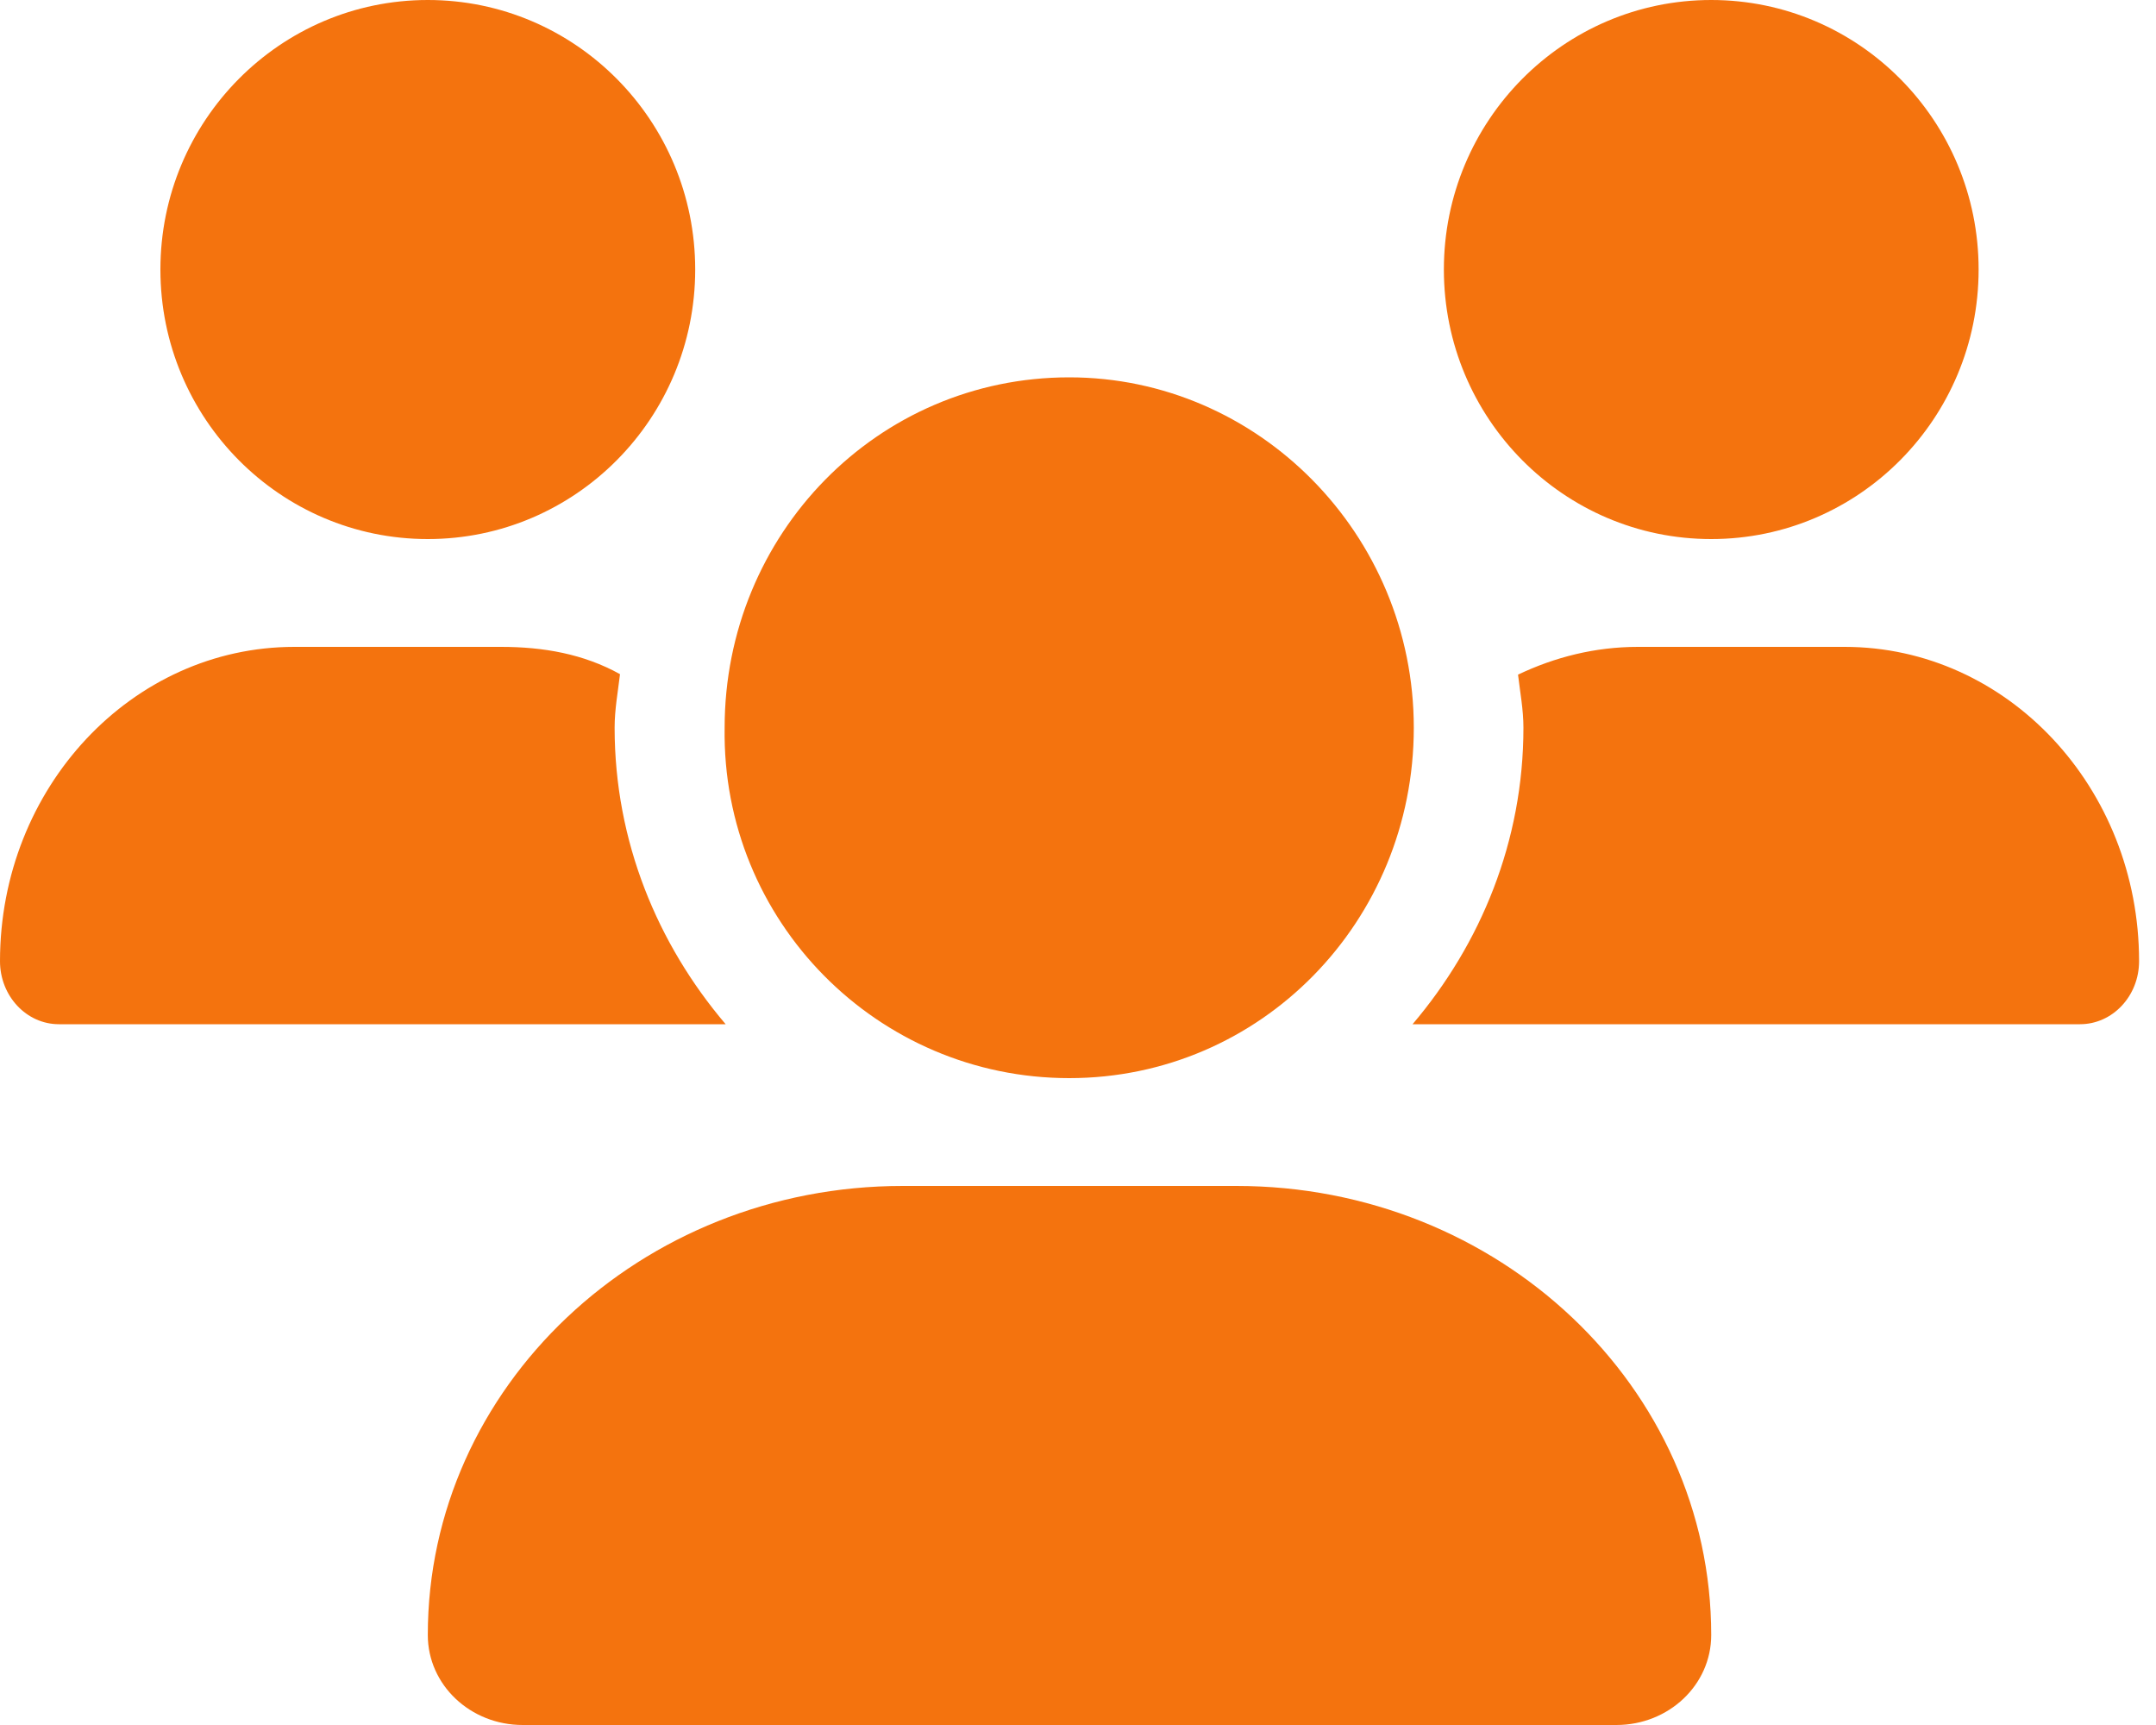 <svg width="40" height="32" viewBox="0 0 40 32" fill="none" xmlns="http://www.w3.org/2000/svg">
<g clip-path="url(#clip0_2_295)">
<path d="M19.837 20C23.396 20 26.23 17.09 26.23 13.5C26.23 9.91 23.344 7 19.837 7C16.277 7 13.444 9.91 13.444 13.5C13.388 17.087 16.277 20 19.837 20ZM22.937 22H16.749C11.881 22 7.937 25.731 7.937 30.331C7.937 31.256 8.725 32 9.698 32H29.987C30.961 32 31.748 31.256 31.748 30.331C31.748 25.731 27.805 22 22.937 22ZM31.748 10C34.488 10 36.709 7.761 36.709 5C36.709 2.239 34.489 0 31.748 0C29.009 0 26.788 2.239 26.788 5C26.788 7.761 29.008 10 31.748 10ZM11.403 13.5C11.403 13.159 11.464 12.836 11.503 12.506C10.827 12.131 10.083 12 9.295 12H5.462C2.446 12 0 14.613 0 17.831C0 18.475 0.489 19 1.093 19H13.463C12.197 17.512 11.403 15.606 11.403 13.5ZM7.937 10C10.677 10 12.898 7.761 12.898 5C12.898 2.239 10.678 0 7.937 0C5.198 0 2.976 2.239 2.976 5C2.976 7.761 5.198 10 7.937 10ZM34.223 12H30.388C29.594 12 28.845 12.19 28.164 12.515C28.202 12.844 28.264 13.162 28.264 13.5C28.264 15.607 27.471 17.513 26.207 19H38.59C39.196 19 39.686 18.475 39.686 17.831C39.686 14.613 37.242 12 34.223 12Z" fill="#F4730E"/>
</g>
<defs>
<clipPath id="clip0_2_295">
<rect width="39.686" height="32" fill="white"/>
</clipPath>
</defs>
</svg>
